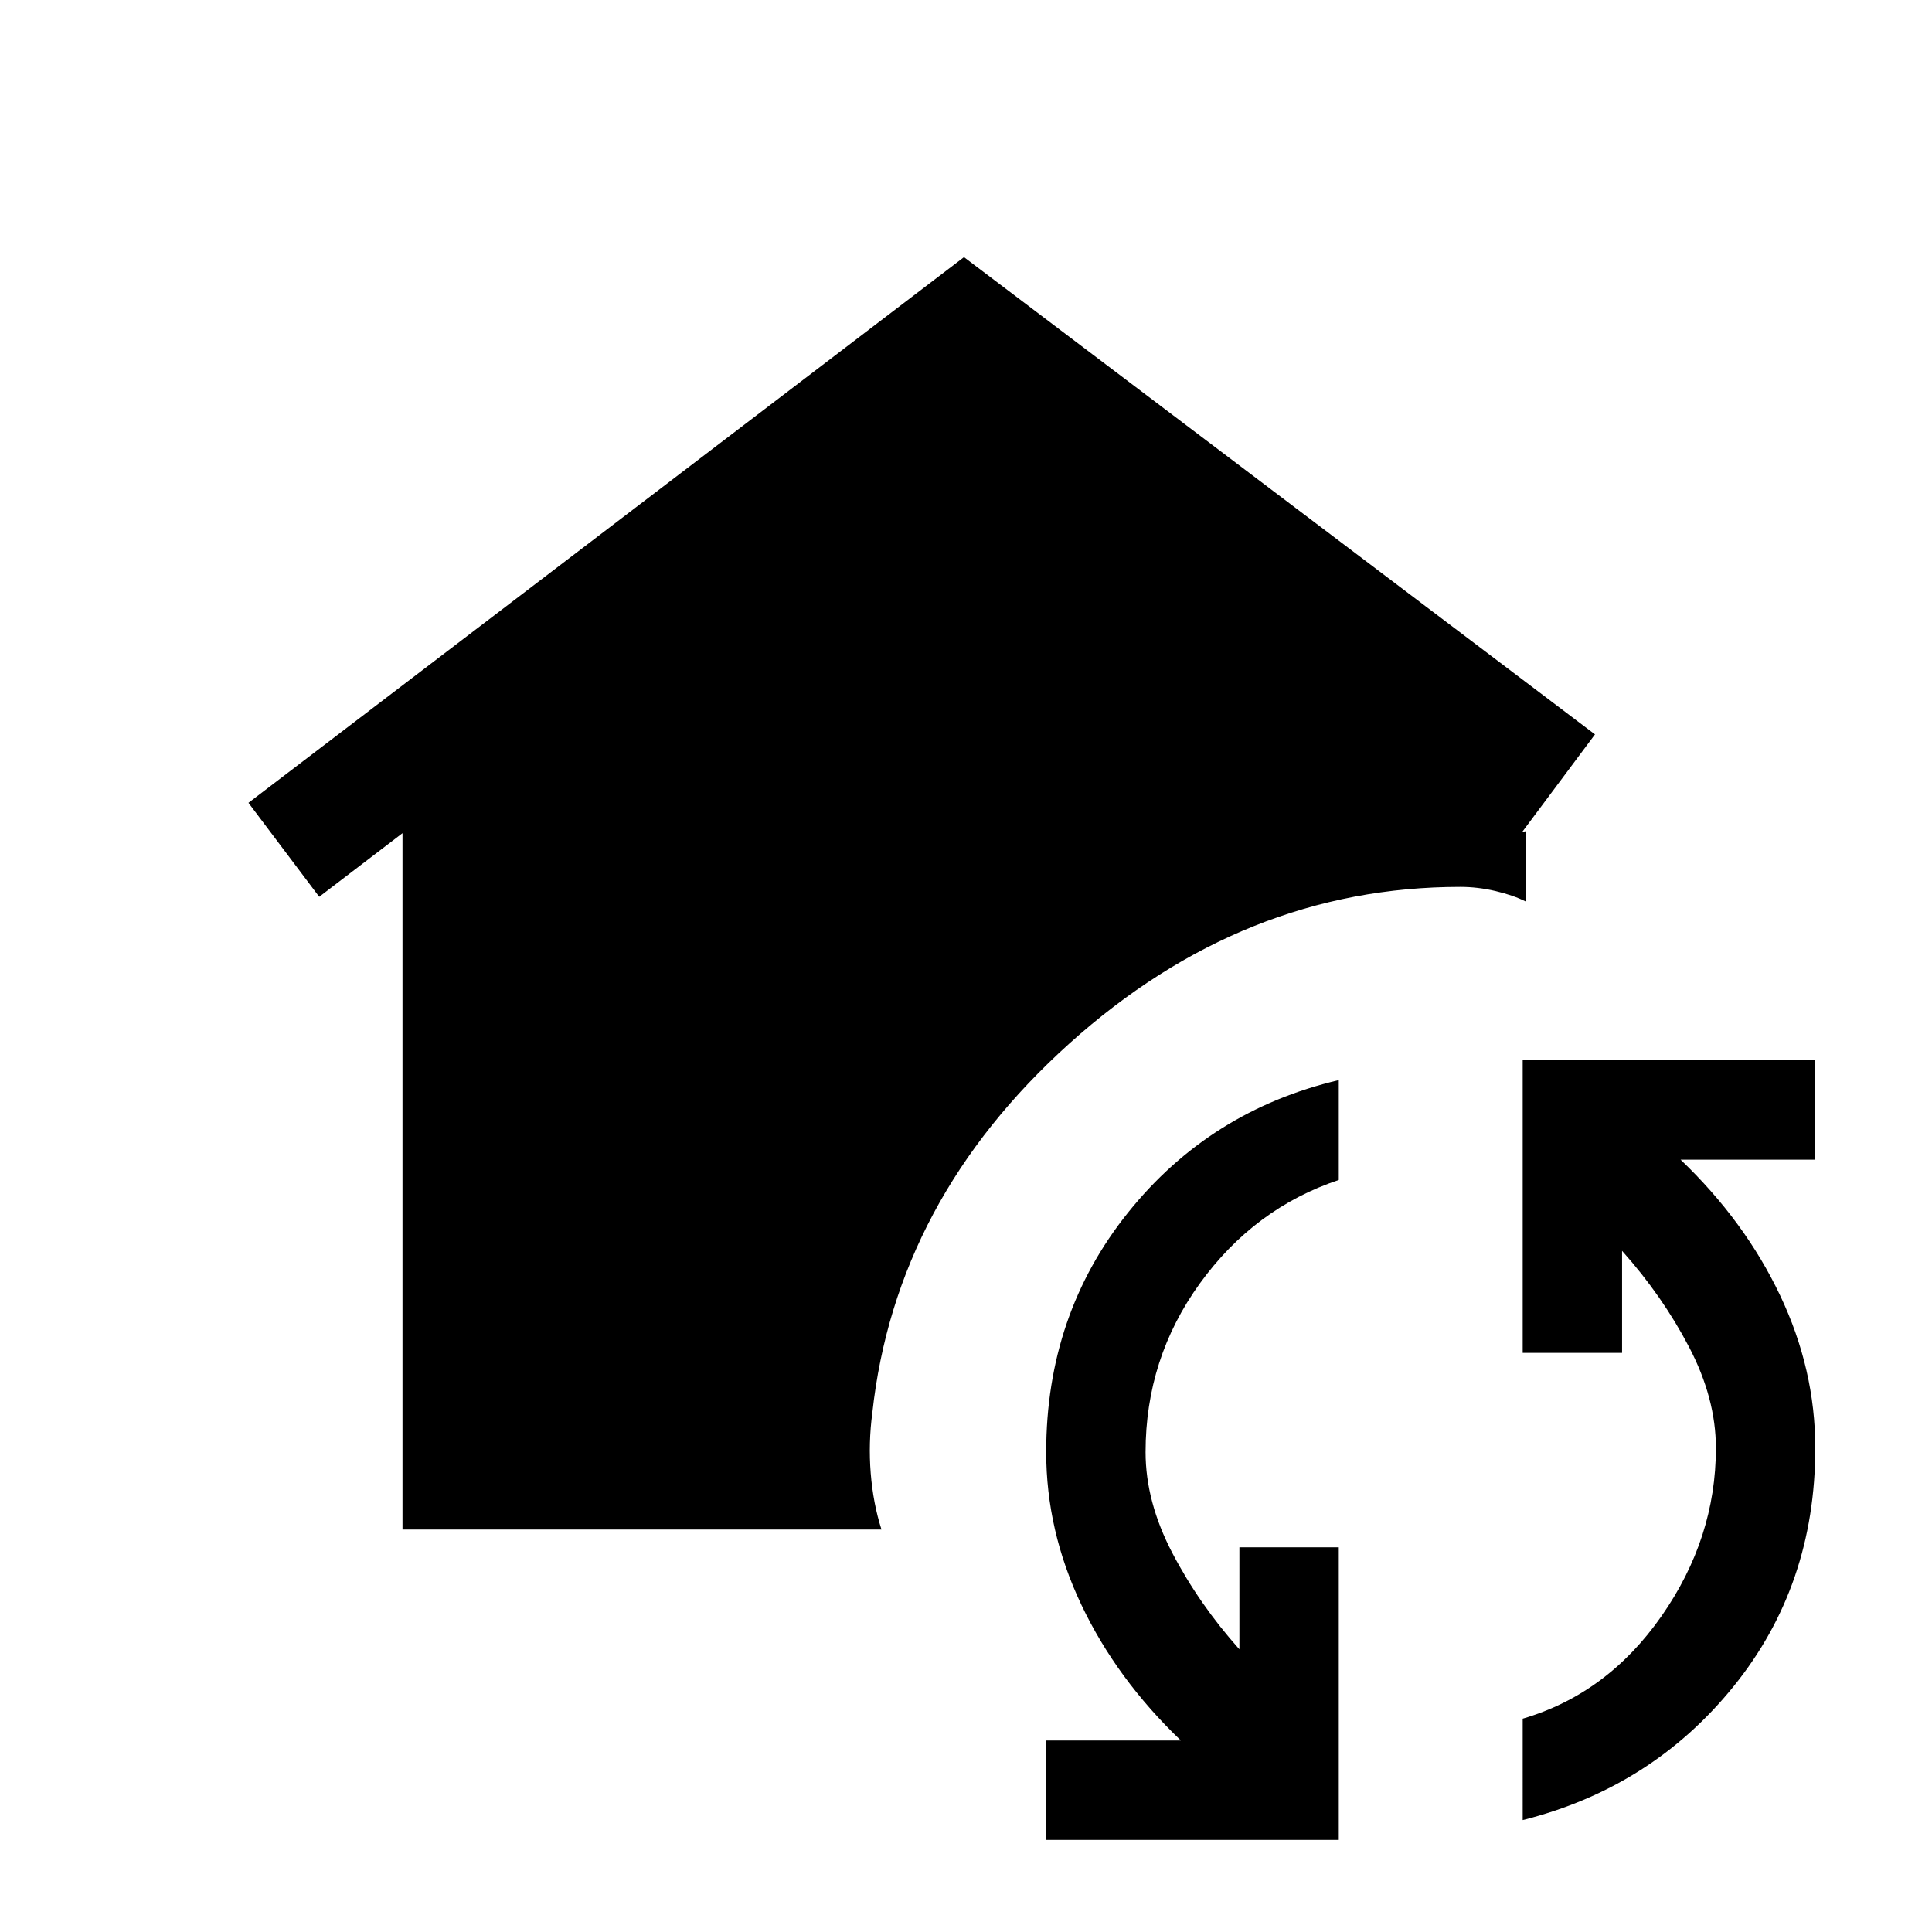 <svg xmlns="http://www.w3.org/2000/svg" height="20" viewBox="0 -960 960 960" width="20"><path d="M200-200v-346l-41.38 31.62-35.16-46.7L479-832.23l313.54 237.15-36.16 48.46 1.85-.38v35q-6.23-3.15-15.08-5.23-8.84-2.08-17.53-2.08-107.77 0-194.2 77.77Q445-363.77 433.46-258q-2 15-.81 30 1.2 15 5.35 28H200ZM665.23-45.77H519.85v-49.38h66.92q-31.92-30.54-49.42-67.39-17.5-36.84-17.5-75.92 0-68.31 40.69-119.04 40.69-50.73 104.69-65.81v49.62q-42 14.07-69 51.38t-27 83.85q0 24.69 13.31 50.15 13.31 25.46 33.31 47.85v-50.69h49.38v145.38Zm91.39-9.85V-106q42-12.31 69-51t27-83.46q0-24.69-13.31-50.16Q826-316.08 806-338.46v50.69h-49.38v-145.38H902v49.38h-66.92q31.92 30.54 49.42 67.39 17.5 36.84 17.5 75.92 0 68.31-40.69 118.54-40.69 50.23-104.69 66.3Z"/></svg>